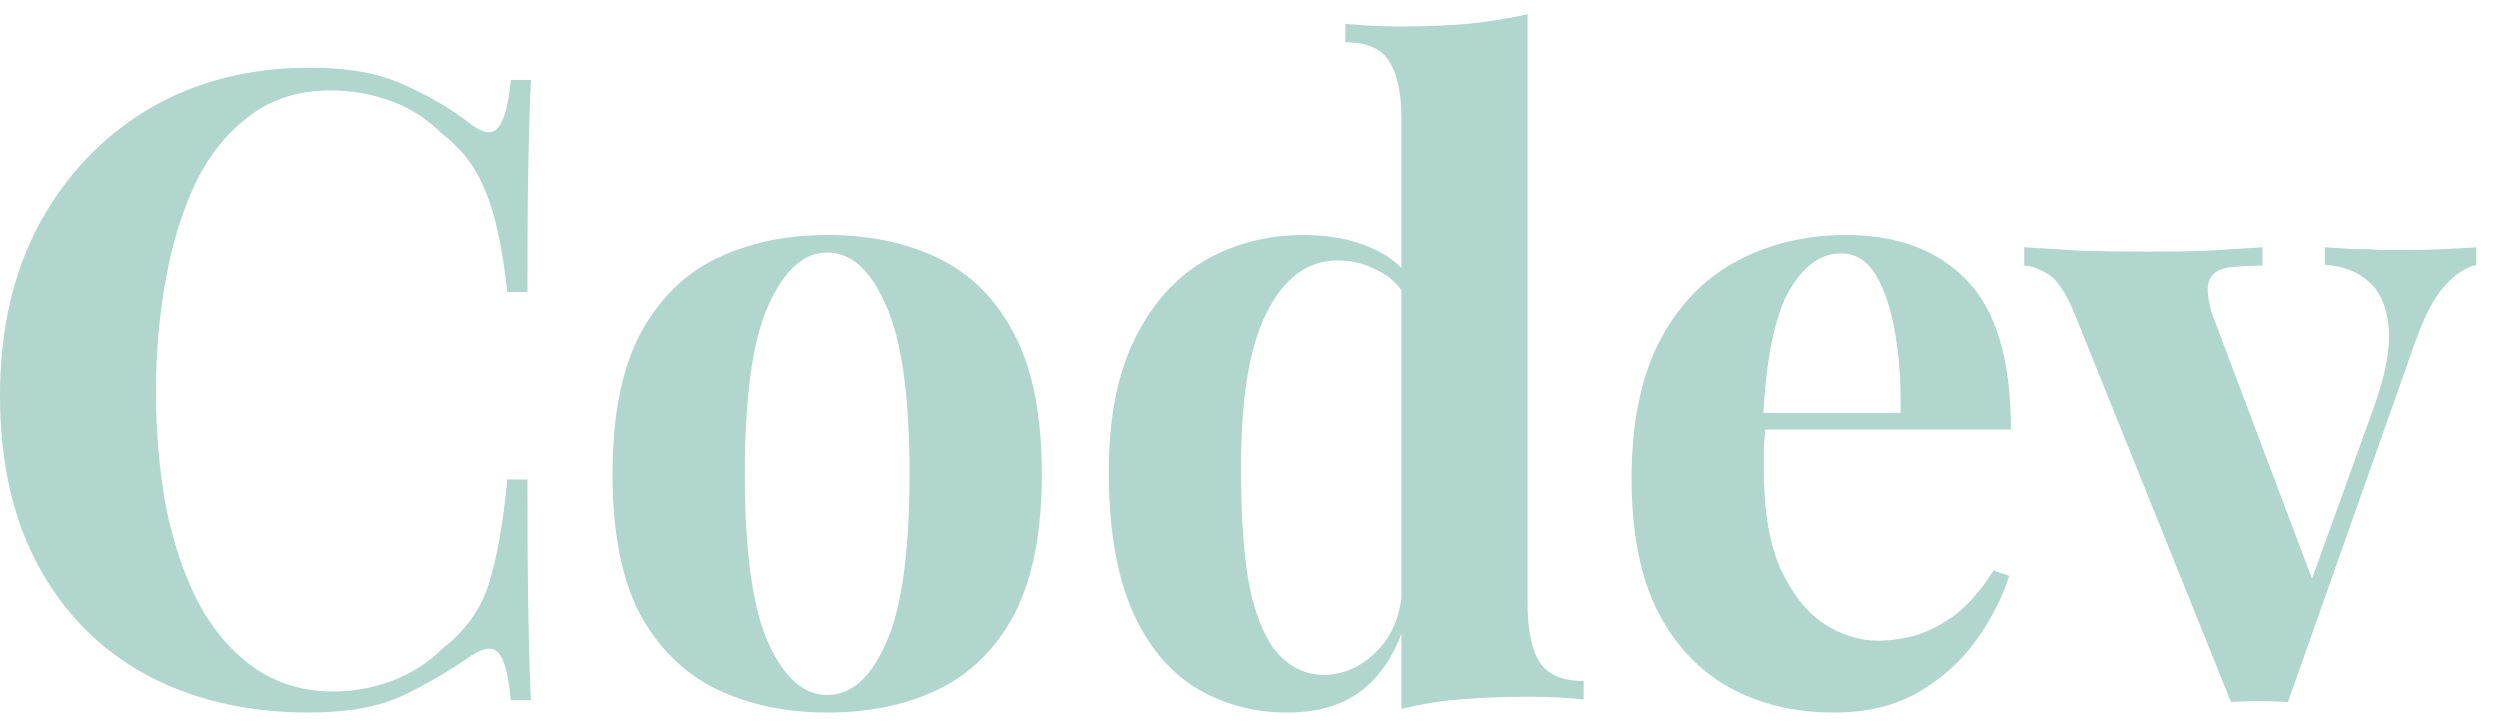 <svg width="86" height="25" viewBox="0 0 86 25" fill="none" xmlns="http://www.w3.org/2000/svg">
<path d="M10.67 2.328C11.996 2.328 13.081 2.529 13.925 2.93C14.789 3.312 15.552 3.764 16.215 4.287C16.617 4.588 16.919 4.628 17.12 4.407C17.341 4.166 17.491 3.614 17.572 2.75H18.265C18.225 3.533 18.195 4.488 18.174 5.613C18.154 6.718 18.144 8.195 18.144 10.044H17.451C17.351 9.119 17.22 8.336 17.059 7.693C16.899 7.03 16.677 6.447 16.396 5.944C16.115 5.442 15.713 4.99 15.191 4.588C14.688 4.086 14.106 3.714 13.443 3.473C12.779 3.232 12.086 3.111 11.363 3.111C10.278 3.111 9.353 3.403 8.59 3.985C7.826 4.548 7.203 5.322 6.721 6.306C6.259 7.291 5.918 8.406 5.696 9.652C5.475 10.877 5.365 12.153 5.365 13.479C5.365 14.826 5.475 16.122 5.696 17.368C5.938 18.593 6.299 19.688 6.782 20.653C7.284 21.617 7.927 22.381 8.71 22.944C9.494 23.506 10.418 23.788 11.483 23.788C12.146 23.788 12.81 23.667 13.473 23.426C14.156 23.165 14.739 22.793 15.221 22.311C16.004 21.708 16.537 20.964 16.818 20.08C17.099 19.176 17.311 17.98 17.451 16.494H18.144C18.144 18.402 18.154 19.95 18.174 21.135C18.195 22.3 18.225 23.285 18.265 24.089H17.572C17.491 23.225 17.351 22.682 17.15 22.461C16.969 22.24 16.657 22.27 16.215 22.552C15.472 23.074 14.678 23.536 13.834 23.938C13.011 24.32 11.945 24.511 10.639 24.511C8.51 24.511 6.641 24.079 5.033 23.215C3.446 22.351 2.21 21.105 1.326 19.477C0.442 17.85 0 15.891 0 13.6C0 11.35 0.452 9.38 1.356 7.693C2.281 6.005 3.536 4.689 5.124 3.744C6.731 2.8 8.58 2.328 10.67 2.328Z" fill="#B1D6CE"/>
<path d="M28.455 8.084C29.922 8.084 31.207 8.356 32.313 8.898C33.418 9.441 34.282 10.315 34.905 11.52C35.528 12.726 35.839 14.323 35.839 16.313C35.839 18.302 35.528 19.899 34.905 21.105C34.282 22.291 33.418 23.154 32.313 23.697C31.207 24.24 29.922 24.511 28.455 24.511C27.028 24.511 25.752 24.24 24.627 23.697C23.522 23.154 22.648 22.291 22.005 21.105C21.382 19.899 21.07 18.302 21.07 16.313C21.07 14.323 21.382 12.726 22.005 11.52C22.648 10.315 23.522 9.441 24.627 8.898C25.752 8.356 27.028 8.084 28.455 8.084ZM28.455 8.687C27.651 8.687 26.978 9.29 26.435 10.496C25.893 11.681 25.622 13.62 25.622 16.313C25.622 19.005 25.893 20.944 26.435 22.13C26.978 23.315 27.651 23.908 28.455 23.908C29.279 23.908 29.952 23.315 30.474 22.13C31.017 20.944 31.288 19.005 31.288 16.313C31.288 13.62 31.017 11.681 30.474 10.496C29.952 9.29 29.279 8.687 28.455 8.687Z" fill="#B1D6CE"/>
<path d="M52.55 0.489V20.773C52.55 21.678 52.69 22.351 52.971 22.793C53.253 23.215 53.755 23.426 54.478 23.426V24.059C53.856 23.998 53.233 23.968 52.61 23.968C51.766 23.968 50.972 23.998 50.229 24.059C49.505 24.119 48.832 24.23 48.209 24.39V4.106C48.209 3.202 48.069 2.539 47.787 2.117C47.526 1.675 47.024 1.454 46.28 1.454V0.821C46.923 0.881 47.546 0.911 48.149 0.911C48.973 0.911 49.757 0.881 50.5 0.821C51.243 0.74 51.927 0.63 52.55 0.489ZM44.864 8.084C45.748 8.084 46.522 8.235 47.185 8.537C47.868 8.818 48.4 9.3 48.782 9.983L48.42 10.315C48.159 9.833 47.807 9.491 47.365 9.29C46.944 9.069 46.491 8.959 46.009 8.959C44.984 8.959 44.171 9.561 43.568 10.767C42.965 11.952 42.674 13.791 42.694 16.283C42.694 17.991 42.804 19.357 43.025 20.382C43.266 21.386 43.598 22.11 44.02 22.552C44.462 22.994 44.964 23.215 45.527 23.215C46.21 23.215 46.823 22.944 47.365 22.401C47.908 21.858 48.199 21.125 48.239 20.201L48.39 21.256C48.089 22.321 47.596 23.134 46.913 23.697C46.25 24.24 45.376 24.511 44.291 24.511C43.106 24.511 42.041 24.22 41.096 23.637C40.172 23.054 39.449 22.16 38.926 20.954C38.404 19.729 38.143 18.151 38.143 16.222C38.143 14.394 38.434 12.887 39.017 11.701C39.599 10.496 40.393 9.591 41.398 8.989C42.422 8.386 43.578 8.084 44.864 8.084Z" fill="#B1D6CE"/>
<path d="M63.51 8.084C65.278 8.084 66.665 8.607 67.669 9.652C68.674 10.697 69.177 12.405 69.177 14.776H59.26L59.2 14.203H65.379C65.399 13.218 65.339 12.314 65.198 11.49C65.057 10.646 64.836 9.973 64.535 9.471C64.234 8.969 63.832 8.717 63.329 8.717C62.626 8.717 62.023 9.159 61.521 10.044C61.039 10.928 60.747 12.395 60.647 14.444L60.737 14.625C60.717 14.866 60.697 15.117 60.677 15.378C60.677 15.64 60.677 15.911 60.677 16.192C60.677 17.579 60.868 18.704 61.25 19.568C61.652 20.432 62.154 21.065 62.757 21.467C63.359 21.848 63.972 22.039 64.595 22.039C65.017 22.039 65.449 21.979 65.891 21.858C66.353 21.718 66.816 21.477 67.278 21.135C67.74 20.773 68.172 20.271 68.574 19.628L69.116 19.809C68.875 20.573 68.493 21.316 67.971 22.039C67.448 22.763 66.785 23.355 65.982 23.818C65.178 24.28 64.213 24.511 63.088 24.511C61.722 24.511 60.516 24.22 59.471 23.637C58.427 23.054 57.603 22.17 57 20.984C56.417 19.799 56.126 18.292 56.126 16.463C56.126 14.595 56.437 13.037 57.06 11.792C57.703 10.546 58.577 9.622 59.682 9.019C60.808 8.396 62.084 8.084 63.51 8.084Z" fill="#B1D6CE"/>
<path d="M85.185 8.506V9.109C84.803 9.21 84.442 9.451 84.1 9.833C83.759 10.194 83.427 10.817 83.106 11.701L78.705 24.149C78.384 24.129 78.052 24.119 77.71 24.119C77.389 24.119 77.067 24.129 76.746 24.149L71.381 10.827C71.059 10.044 70.738 9.571 70.416 9.411C70.115 9.23 69.854 9.139 69.633 9.139V8.506C70.276 8.547 70.939 8.587 71.622 8.627C72.325 8.647 73.089 8.657 73.913 8.657C74.536 8.657 75.189 8.647 75.872 8.627C76.575 8.587 77.228 8.547 77.831 8.506V9.139C77.409 9.139 77.027 9.159 76.686 9.2C76.364 9.24 76.143 9.37 76.023 9.591C75.902 9.812 75.922 10.204 76.083 10.767L79.609 20.11L79.308 20.532L81.689 13.932C82.071 12.847 82.231 11.963 82.171 11.279C82.111 10.576 81.89 10.054 81.508 9.712C81.126 9.35 80.614 9.149 79.971 9.109V8.506C80.272 8.527 80.594 8.547 80.935 8.567C81.297 8.567 81.639 8.577 81.96 8.597C82.302 8.597 82.603 8.597 82.864 8.597C83.266 8.597 83.688 8.587 84.13 8.567C84.572 8.547 84.924 8.527 85.185 8.506Z" fill="#B1D6CE"/>
</svg>
